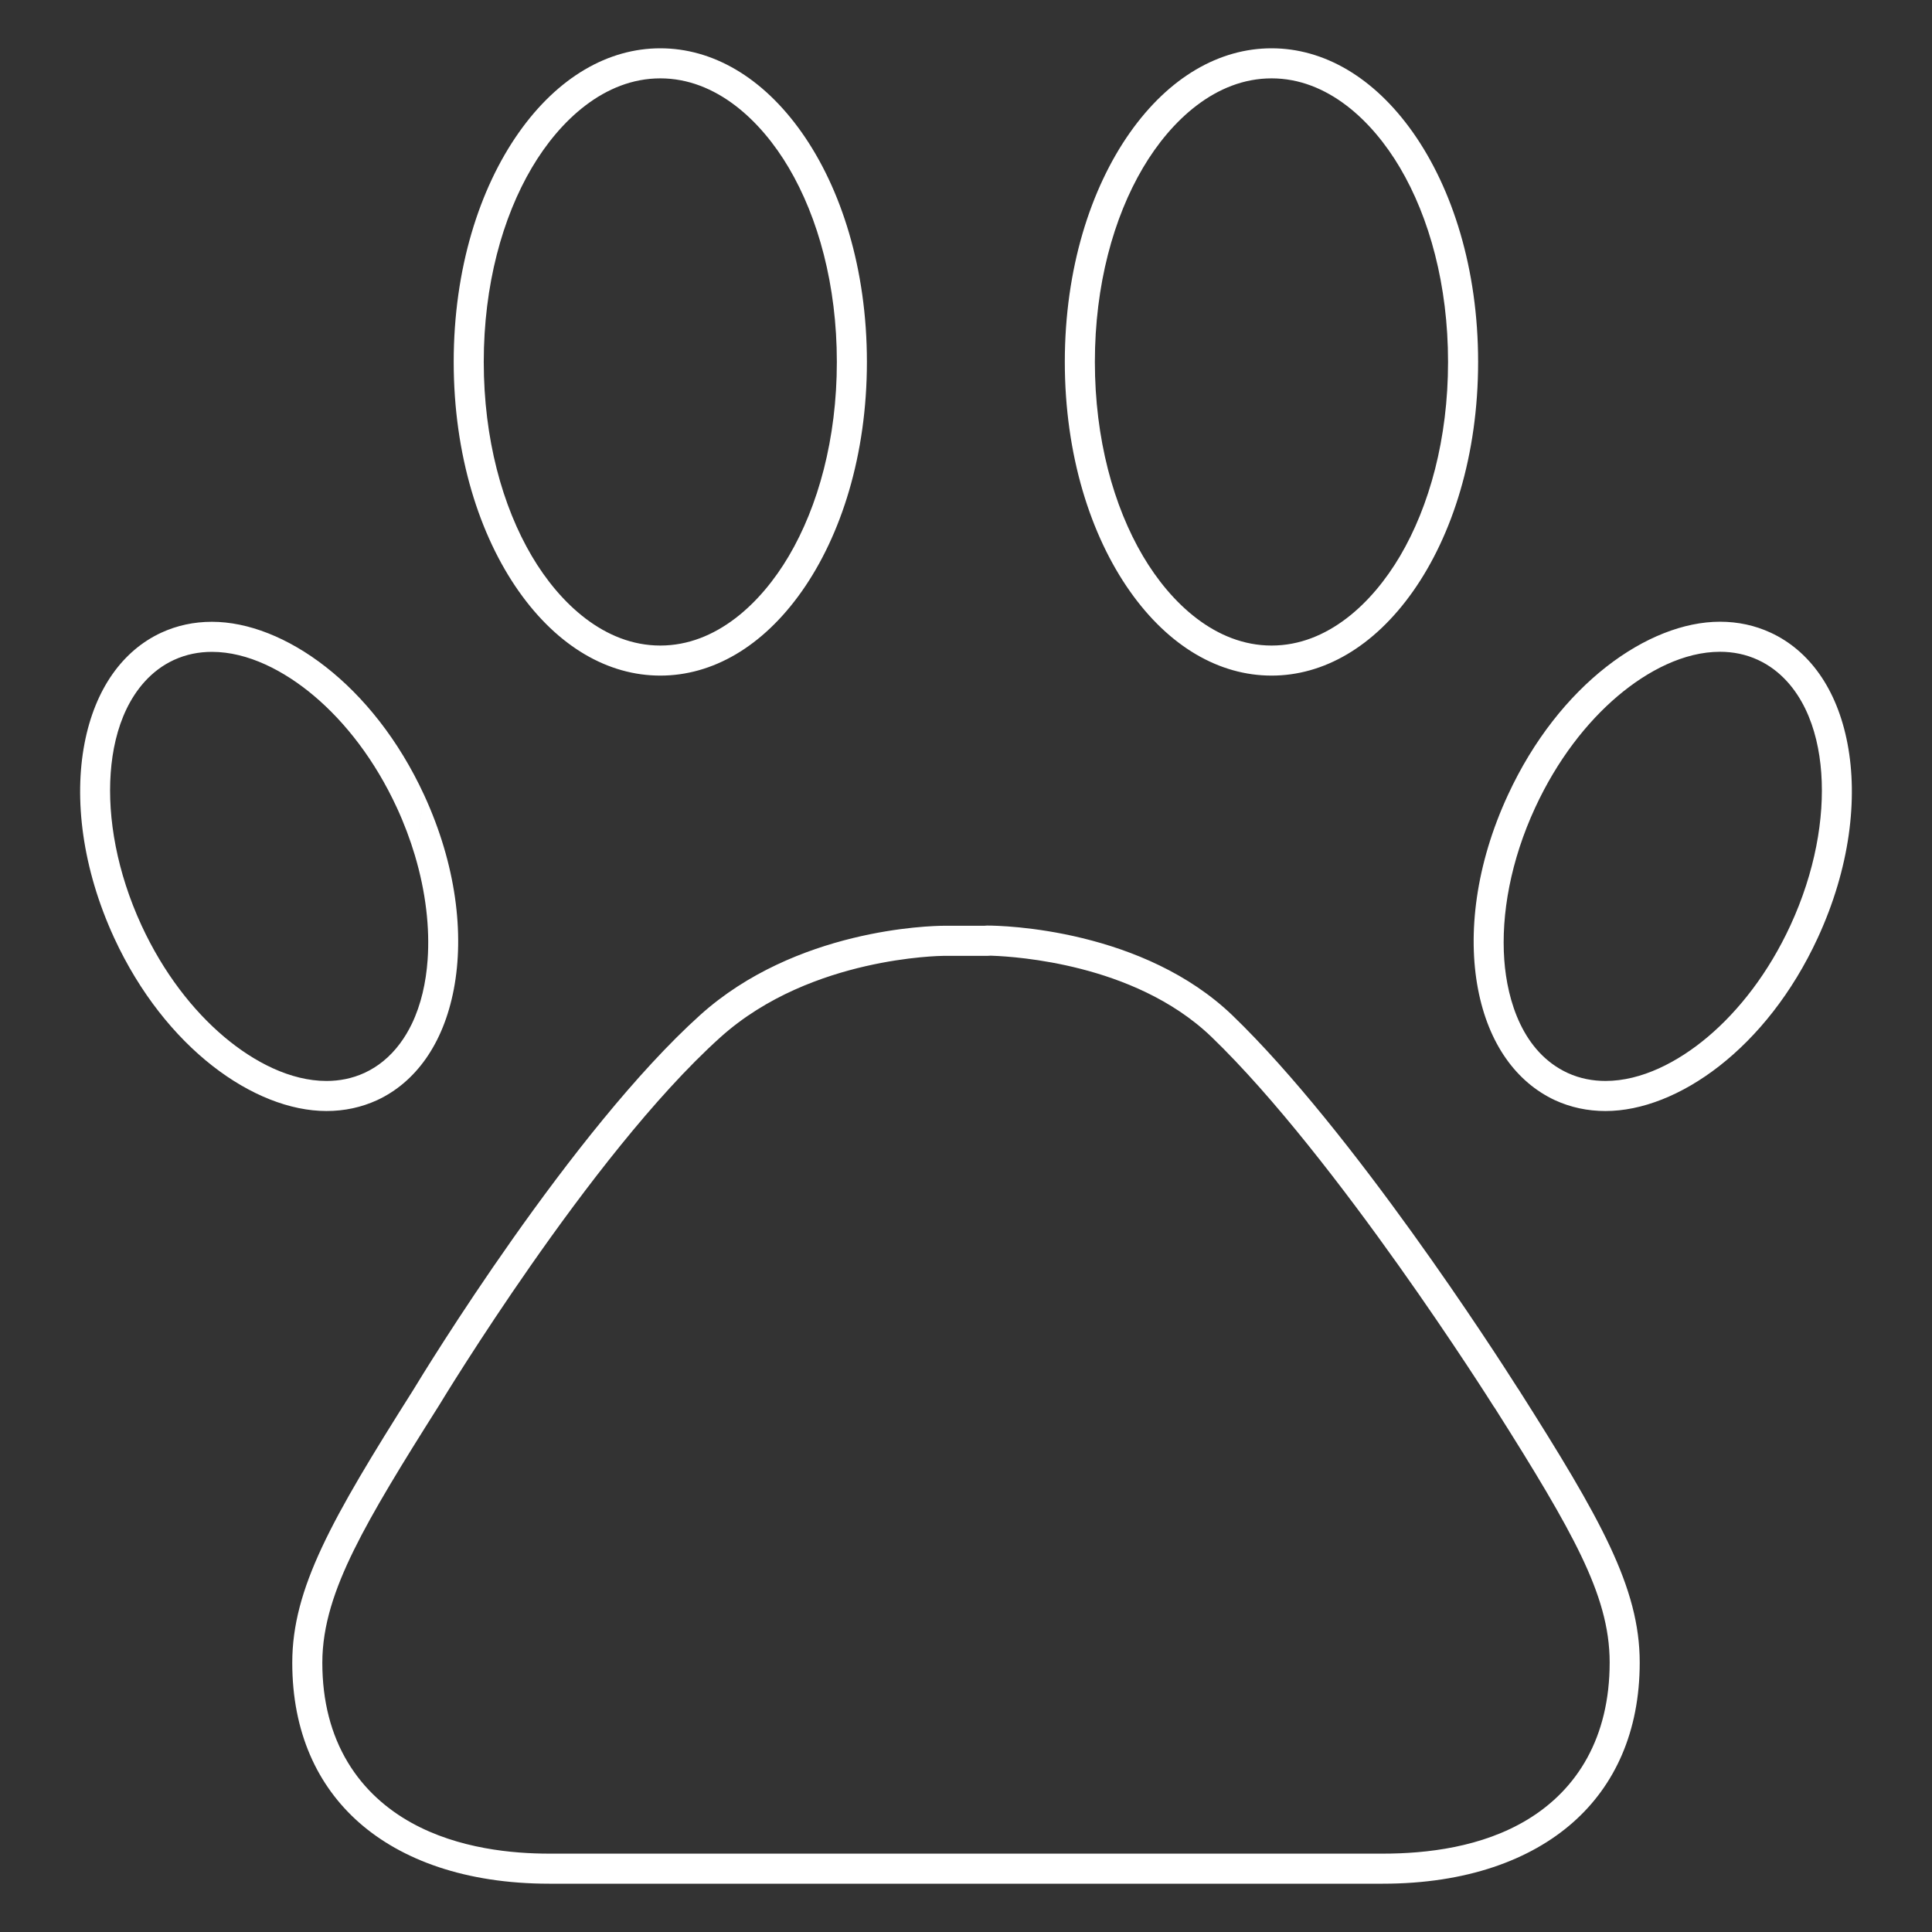 <svg width="200" height="200" viewBox="0 0 200 200" fill="none" xmlns="http://www.w3.org/2000/svg">
<rect x="0" y="0" width="200" height="200" fill="#333333" stroke="none"/>
<path fill-rule="evenodd" clip-rule="evenodd" d="M157.03 143.576L157.101 143.688L157.178 143.796C157.18 143.799 157.185 143.806 157.194 143.82C157.203 143.833 157.216 143.853 157.233 143.88C165.683 157.192 169.743 164.349 169.743 172.098C169.743 179.278 167.158 184.838 162.832 188.657C158.443 192.533 151.815 195 143.145 195H56.861C48.187 195 41.556 192.535 37.165 188.663C32.839 184.847 30.255 179.295 30.255 172.126C30.255 164.456 34.305 157.288 42.737 143.955L42.764 143.912L42.791 143.869C43.301 143.025 47.384 136.313 53.058 128.269C58.785 120.15 65.906 111.002 72.482 105.075C82.371 96.175 96.228 95.835 97.774 95.835H101.898L102.097 95.819C102.117 95.817 102.155 95.815 102.214 95.815C102.937 95.816 106.993 95.883 112.068 97.121C117.209 98.376 123.033 100.743 127.578 105.107C140.039 117.122 154.9 140.221 157.03 143.576ZM74.565 107.389L74.563 107.39C67.711 113.565 60.424 123.162 54.968 130.973C49.58 138.688 45.72 145.04 45.439 145.504L45.404 145.56C41.595 151.581 38.636 156.4 36.641 160.451C34.641 164.512 33.367 168.268 33.367 172.126C33.367 176.113 34.274 179.558 36 182.428C37.721 185.29 40.09 187.305 42.599 188.697C47.466 191.396 53.108 191.888 56.861 191.888H143.145C147.706 191.888 153.422 191.223 158.149 188.349C163.277 185.23 166.631 179.872 166.632 172.097C166.632 168.479 165.591 165.036 163.673 161.036C161.786 157.101 158.874 152.278 154.812 145.87L154.732 145.743L154.644 145.621L154.636 145.61L154.626 145.595C154.619 145.585 154.611 145.573 154.602 145.559L154.596 145.549C154.452 145.321 138.402 119.864 125.426 107.352L125.418 107.344C121.3 103.39 116.053 101.367 111.886 100.298C107.656 99.213 104.051 98.988 102.78 98.941L102.545 98.932L102.31 98.945C102.28 98.947 102.25 98.948 102.219 98.948H97.76L97.741 98.948C97.462 98.95 94.057 99 89.61 100.019C85.217 101.026 79.353 103.079 74.565 107.389ZM89.742 37.465V37.465C89.742 47.098 87.078 55.424 83.009 61.203C78.948 66.97 73.735 69.938 68.354 69.938C62.973 69.938 57.761 66.97 53.7 61.203C49.631 55.424 46.967 47.099 46.967 37.465C46.967 27.834 49.63 19.511 53.7 13.734C57.761 7.968 62.973 5 68.354 5C73.735 5 78.948 7.968 83.01 13.734C87.079 19.511 89.743 27.834 89.742 37.465ZM50.078 37.465V37.465C50.078 45.418 52.009 52.408 55.055 57.57C57.934 62.452 62.575 66.827 68.354 66.827C74.132 66.827 78.773 62.452 81.653 57.57C84.698 52.408 86.63 45.418 86.63 37.465C86.63 29.515 84.699 22.526 81.653 17.365C78.773 12.484 74.132 8.112 68.354 8.112C62.576 8.112 57.935 12.485 55.055 17.365C52.01 22.526 50.078 29.515 50.078 37.465ZM14.647 95.793L14.65 95.801C16.92 100.708 19.975 104.608 23.208 107.336C26.302 109.947 30.076 111.9 33.795 111.901H33.796C35.125 111.901 36.452 111.651 37.733 111.064L37.746 111.058L37.759 111.052C38.469 110.722 39.104 110.314 39.672 109.851L39.672 109.851C41.007 108.763 41.967 107.372 42.633 105.987C43.591 103.994 44.101 101.702 44.267 99.359C44.501 96.07 44.084 92.352 42.944 88.532L43.902 82.292C47.236 89.525 48.07 96.685 46.98 102.398C45.895 108.09 43.008 112.039 39.053 113.882C37.415 114.632 35.668 115.012 33.797 115.012H33.795H33.795C26.35 115.011 17.107 108.526 11.823 97.101C8.487 89.853 7.655 82.685 8.748 76.971C9.838 71.276 12.732 67.331 16.693 65.496C18.312 64.751 20.063 64.368 21.941 64.368C29.377 64.368 38.616 70.854 43.901 82.291L42.944 88.531C42.456 86.896 41.835 85.242 41.076 83.596L41.074 83.593C38.805 78.682 35.753 74.779 32.523 72.049C29.431 69.436 25.66 67.48 21.94 67.48C20.615 67.48 19.287 67.728 18.002 68.319L17.992 68.323C15.613 69.424 14.057 71.407 13.102 73.385C12.139 75.379 11.627 77.673 11.459 80.018C11.122 84.718 12.115 90.295 14.647 95.793ZM42.944 88.531L42.944 88.532L39.672 109.851L42.944 88.531ZM153.014 37.465C153.014 47.099 150.351 55.424 146.282 61.203C142.222 66.971 137.011 69.938 131.633 69.938C126.246 69.938 121.029 66.969 116.966 61.202C112.894 55.423 110.229 47.098 110.229 37.465C110.229 27.835 112.894 19.512 116.966 13.735C121.029 7.969 126.246 5 131.633 5C137.012 5 142.222 7.967 146.283 13.733C150.351 19.511 153.014 27.834 153.014 37.465ZM149.902 37.465C149.902 29.515 147.972 22.527 144.928 17.366C142.05 12.486 137.411 8.112 131.633 8.112C125.855 8.112 121.209 12.481 118.325 17.363C115.275 22.524 113.341 29.514 113.341 37.465C113.341 45.419 115.275 52.41 118.324 57.572C121.209 62.456 125.854 66.827 131.633 66.827C137.412 66.827 142.051 62.45 144.928 57.569C147.972 52.407 149.902 45.417 149.902 37.465ZM183.301 65.495L183.302 65.495C187.268 67.331 190.163 71.278 191.252 76.974C192.345 82.688 191.511 89.853 188.171 97.096C182.893 108.527 173.652 115.013 166.205 115.013C164.329 115.013 162.58 114.631 160.976 113.896C156.986 112.038 154.089 108.076 153.003 102.389C151.911 96.677 152.752 89.52 156.102 82.291L156.104 82.287C161.394 70.847 170.631 64.361 178.05 64.361C179.936 64.361 181.69 64.749 183.301 65.495ZM185.346 95.792L185.347 95.79C187.881 90.295 188.876 84.718 188.537 80.016C188.368 77.67 187.853 75.375 186.887 73.379C185.929 71.399 184.371 69.419 181.994 68.318L181.993 68.317C180.706 67.721 179.375 67.472 178.05 67.472C174.331 67.472 170.562 69.433 167.475 72.047C164.248 74.779 161.198 78.684 158.926 83.596C156.383 89.086 155.383 94.66 155.722 99.364C156.029 103.618 157.642 108.916 162.269 111.065L162.281 111.071L162.293 111.076C163.567 111.66 164.9 111.9 166.205 111.9C169.925 111.9 173.698 109.947 176.793 107.335C180.025 104.605 183.079 100.702 185.346 95.792Z" fill="white"/>
</svg>
